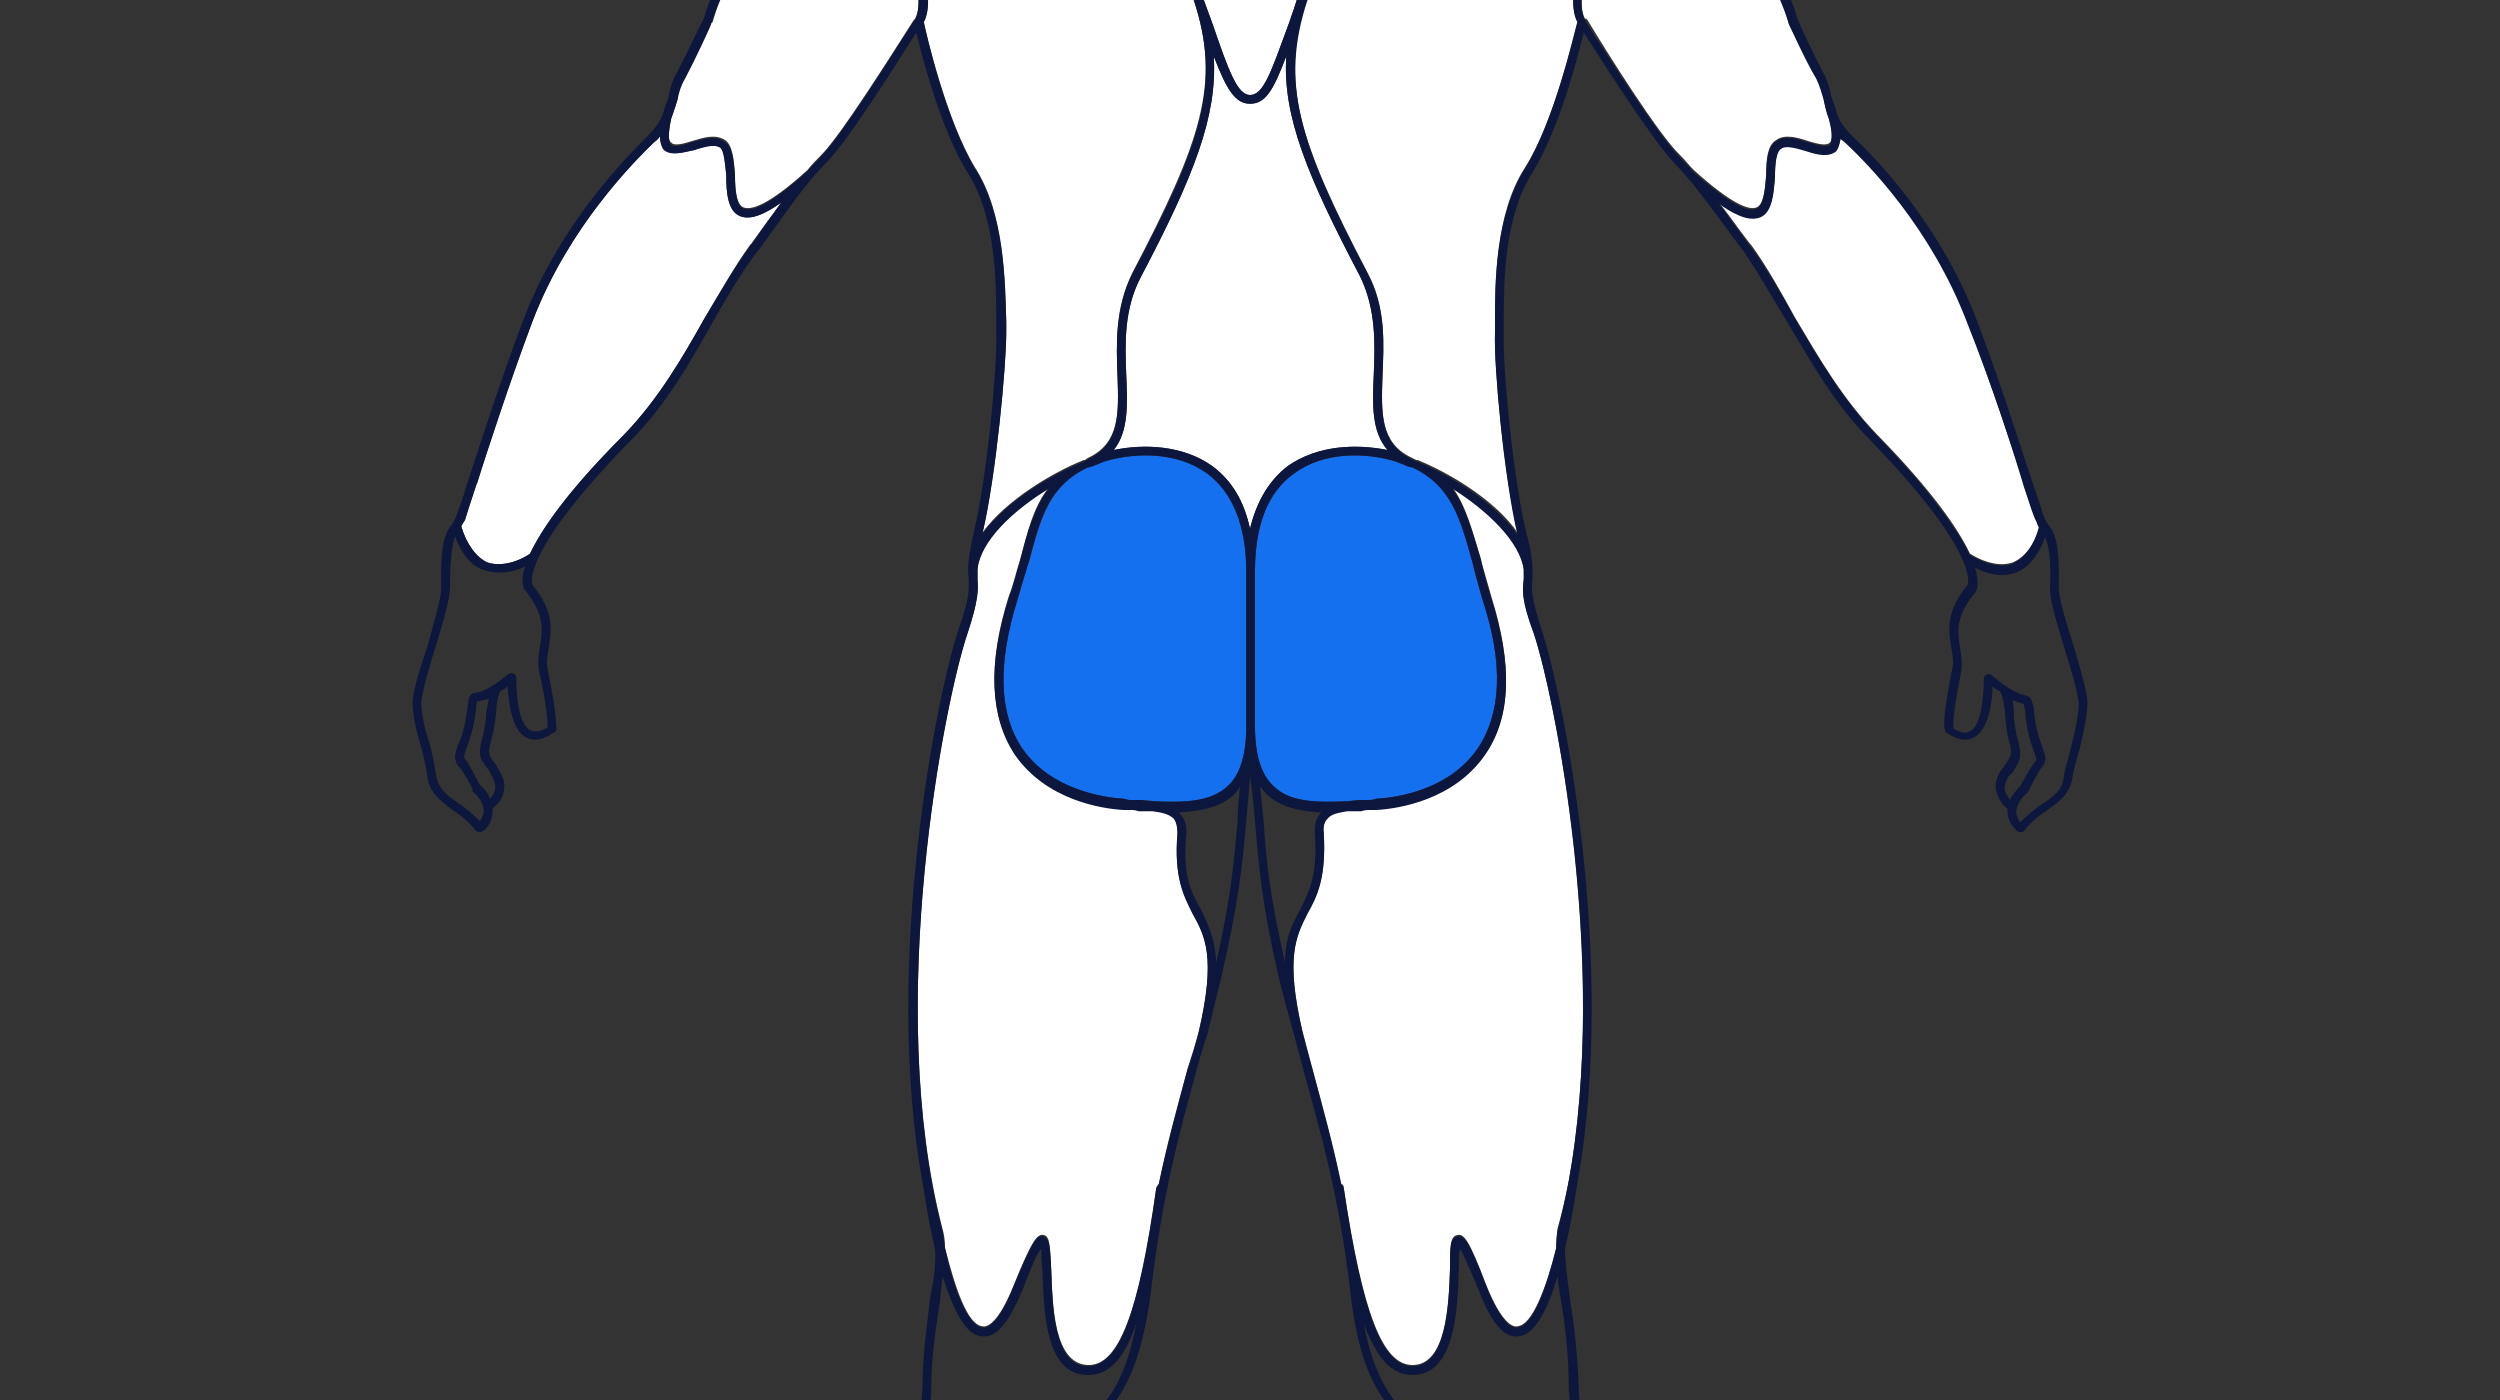 <svg version="1.2" xmlns="http://www.w3.org/2000/svg" viewBox="0 0 200 112" width="200" height="112"><rect x="0" y="0" width="200" height="112" fill="#333333" stroke="none"/><defs><clipPath clipPathUnits="userSpaceOnUse" id="cp1"><path d="m33-67.99h134.21v247.07h-134.21z"/></clipPath></defs><style>.a{fill:#fff}.b{fill:#1570ef}.c{fill:#0d173d}</style><g clip-path="url(#cp1)"><path class="a" d="m124.6 98.3q0.5-1.8 0.9-3.8c3.2-17.6-1.2-39-2.8-43.9-1-2.7-0.9-3.5-0.8-4.3q0-0.1 0-0.1 0-0.3 0-0.7c-0.3-2.4-3-4.8-5.7-6.5 1.1 1.5 1.6 3.5 2.3 5.8v0.1q0.4 1.4 0.8 2.8c1.7 5.4 1.6 9.6-0.5 12.6-2.5 3.6-6.9 4.2-8.7 4.3q-0.3 0.1-0.7 0.1-0.1 0-0.1 0-0.1 0-0.3 0 0 0-0.1 0-0.5 0.1-1 0.1c-0.7 0.1-1.4 0.2-1.7 0.6q-0.4 0.4-0.3 1.2c0.2 3.5-0.5 5-1.3 6.4-0.9 1.8-1.8 3.5-0.4 9.5q0.4 1.5 0.8 3c0.8 3 1.6 5.8 2.3 9.2q0.2 0.1 0.2 0.3c1.5 10 3.1 14.2 5.5 14.2 2.7 0 2.9-4.8 3-7.7 0-1.8 0-2.6 0.6-2.7 0.5-0.1 0.9 0.3 2.3 4 1.2 3 2.1 3.4 2.5 3.3 1.2-0.1 2.3-3.1 3.1-6.3q0-0.8 0.1-1.5z"/><path class="a" d="m95.9 82.5q0 0 0 0c1.4-6 0.5-7.7-0.5-9.5-0.7-1.4-1.5-2.9-1.2-6.4q0-0.8-0.3-1.2c-0.4-0.4-1-0.5-1.7-0.6q-0.1 0-0.1 0-0.5 0-1-0.1-0.3 0-0.5 0 0 0 0 0 0 0 0 0-0.2 0-0.3 0-0.2 0-0.4 0c-1.8-0.2-6.2-0.8-8.7-4.4-2-3-2.2-7.2-0.5-12.6 0.4-1 0.6-2 0.9-2.9 0.6-2.3 1.1-4.3 2.3-5.8-2.8 1.7-5.5 4.1-5.7 6.5q0 0.4 0 0.7 0 0 0 0.1c0.1 0.8 0.1 1.6-0.8 4.3-1.8 5.3-6.7 29.6-2 47.7q0.2 0.7 0.2 1.5c0.8 3.2 1.8 6.2 3 6.3 0.4 0.1 1.3-0.3 2.5-3.3 1.5-3.7 1.9-4.1 2.4-4 0.5 0.1 0.5 0.9 0.6 2.7 0.1 2.9 0.2 7.7 3 7.7 2.4 0 4-4.2 5.4-14.2q0.1-0.2 0.2-0.3c0.7-3.4 1.5-6.2 2.3-9.2q0.5-1.5 0.9-3z"/><path class="a" d="m111 36c-2.5-0.5-5.6-0.4-8 1.3q-2.2 1.7-3 5-0.7-3.3-3-5c-2.3-1.7-5.5-1.8-7.9-1.3 1.2-1.5 1.1-3.7 1-6-0.1-2.5-0.2-5.3 1.2-7.9 4.2-8 6.1-12.8 5.8-17.6 1 2.6 1.7 3.8 2.9 3.8 1.3 0 1.9-1.2 2.9-3.8-0.3 4.8 1.7 9.6 5.9 17.6 1.3 2.6 1.2 5.4 1.1 7.9-0.1 2.3-0.2 4.5 1.1 6z"/><path class="b" d="m99.7 58.1v-12.4c0-3.7-1.1-6.3-3.1-7.8-2.4-1.8-5.8-1.7-8.2-1q-0.5 0.2-1 0.4 0 0 0 0-0.2 0-0.4 0.1 0 0 0 0 0 0 0 0c-3.1 1.5-3.7 4-4.7 7.6l-0.1 0.1c-0.2 0.9-0.5 1.9-0.8 2.8-1.6 5.2-1.5 9.2 0.4 12 2.3 3.3 6.5 3.9 8.1 4q0.2 0 0.3 0.1 0.2 0 0.3 0h0.1q0.3 0 0.6 0 0 0 0 0 0.1 0 0.2 0 0.4 0 0.9 0.1 0 0 0 0c2.4 0.1 4.5 0.1 5.9-1.2 1-0.9 1.5-2.5 1.5-4.8z"/><path class="b" d="m110.1 63.9c1.7-0.1 5.8-0.7 8.1-4 1.9-2.8 2.1-6.8 0.4-12-0.3-1-0.6-2-0.8-2.9-1-3.6-1.7-6.1-4.7-7.6q-0.1 0-0.1 0-0.2-0.1-0.4-0.1 0 0 0 0-0.4-0.2-1-0.4c-2.3-0.7-5.7-0.8-8.1 1-2.1 1.5-3.1 4.1-3.1 7.8v12.4c0 2.3 0.5 3.9 1.5 4.8 1.3 1.3 3.5 1.3 5.9 1.2q0 0 0 0 0 0 0 0 0.5-0.1 0.9-0.1h0.2q0 0 0.1 0 0.1 0 0.1 0 0.1 0 0.2 0 0 0 0.1 0 0 0 0 0 0.1 0 0.1 0 0.2 0 0.3 0 0.2-0.1 0.3-0.1z"/><path class="a" d="m126.5-4.2v-0.1c0.5-2.6 1.1-5.4-0.1-6.2-1-0.4-1.9-1-2.7-1.7-1.5-1.2-2.8-2.2-4.1-3.3h-0.1c-2-1.6-4-3.1-5.8-4.9l-0.1 0.1c-4.1 7.7-6.7 13.8-8.3 18.2q-0.4 1-0.7 1.9 0 0.1-0.1 0.1c-2.1 6.7-0.6 11.4 4.9 21.9 1.5 2.8 1.3 5.6 1.2 8.2-0.1 3-0.2 5.4 2.3 6.6q0.2 0.1 0.4 0.2h0.1c2.5 1 6.2 3.2 8 5.8-1.1-4.7-1.9-13.4-1.8-16.1q0-0.1 0-0.2 0-0.3 0-0.7c0-2.9 0-8.5 2.4-12.2 2.4-3.8 3.9-10.7 4.2-11.7-0.7-1.3-0.2-3.5 0.3-5.9z"/><path class="a" d="m89.4 30c-0.1-2.6-0.2-5.4 1.2-8.2 5.5-10.5 7.1-15.2 4.9-21.8q0-0.1 0-0.1-0.4-0.9-0.7-1.9c-1.7-4.5-4.2-10.6-8.4-18.3-1.9 1.7-3.8 3.2-5.9 4.8v0.1c-1.3 1-2.7 2-4.1 3.2-0.9 0.7-1.8 1.3-2.7 1.7q0 0 0 0c-1.2 0.8-0.7 3.6-0.1 6.2 0.5 2.4 1 4.7 0.3 6 0.2 1 1.8 7.9 4.1 11.7 2.4 3.7 2.4 9.2 2.5 12.2q0 0.5 0 0.9c0 2.7-0.8 11.4-1.9 16.1 1.9-2.6 5.6-4.8 8.1-5.8q0 0 0.1 0 0 0 0 0 0.1-0.1 0.3-0.2 0 0 0 0 0 0 0 0c2.5-1.2 2.4-3.6 2.3-6.6z"/><path class="a" d="m112.2-19.2c-3.7 7.1-6 12.7-7.6 16.9q0 0 0 0-0.4 0.9-0.7 1.8-0.4 1.3-0.8 2.4c-1.4 3.8-2 5.7-3.1 5.7-1 0-1.7-1.9-3-5.7q-0.4-1.1-0.9-2.5 0 0 0 0-0.3-0.7-0.6-1.5 0-0.1 0-0.1 0-0.1-0.1-0.1c-1.5-4.2-3.9-9.8-7.6-16.9 0.5 0.3 1 0.4 1.6 0.4 0.8 0 1.6-0.2 2.6-0.4 1.8-0.3 4.3-0.7 8-0.7 3.8 0 6.2 0.4 8 0.7 1.1 0.2 1.9 0.4 2.6 0.4 0.6 0 1.1-0.1 1.6-0.4z"/><path class="a" d="m119.7-24.7c-3.3 0.5-5.2 2.4-6.3 3.6q-0.1 0.1-0.2 0.2l-0.1 0.1q0 0 0 0.1c-1.4 1.5-2.4 1.3-4.9 0.8-1.9-0.3-4.4-0.8-8.2-0.8-3.8 0-6.3 0.5-8.1 0.8-2.5 0.5-3.6 0.7-4.9-0.8q0 0 0-0.1l-0.1-0.1q-0.1-0.1-0.2-0.2h-0.1c-1-1.2-2.9-3.1-6.2-3.6 0.7-0.4 1.6-1 2.2-1.3 0.4-0.1 1.3-0.5 2.3-0.9 1-0.5 2.1-0.9 3-1.3q0 0 0 0 0 0 0 0c3.9-1.1 8.2-0.9 10.4-0.8q0.4 0.1 0.7 0.1 1 0 2 0 0.3 0 0.7-0.1c2.3-0.1 6.5-0.3 10.5 0.8 0.8 0.4 1.9 0.8 2.9 1.3 1 0.4 1.9 0.8 2.4 0.9 0.6 0.3 1.5 0.9 2.1 1.3q0 0 0.1 0z"/><path class="a" d="m80.2-16.2c2-1.5 3.9-3 5.7-4.7-1.2-1.3-3.5-3.3-7.4-3.2q0 0 0 0-0.1 0-0.1 0c-0.8 0.1-12.5 1.7-15.2 15.5 0.7-0.5 1.7-1 2.8-1.1q0.1 0 0.3 0 0 0 0 0c1.9-0.1 6.3-0.3 9.6-3 1.5-1.2 2.8-2.3 4.1-3.3z"/><path class="a" d="m134.1-9.7c1 0.1 2.1 0.6 2.7 1.1-2.6-13.8-14.3-15.4-15.2-15.5q0 0 0 0c-3.9-0.1-6.2 1.9-7.4 3.2 1.8 1.8 3.7 3.3 5.7 4.8l0.1 0.1c1.3 1 2.7 2.1 4.1 3.3q1.3 1 2.6 1.6c2.7 1.2 5.6 1.4 7 1.4q0.1 0 0.1 0 0.2 0 0.3 0z"/><path class="a" d="m125.8 141.3c2.7-0.1 3.3-5.6 3.6-11-0.1-5.3-1.2-8.9-2.2-12q0 0 0 0 0-0.1 0-0.1 0-0.1 0-0.2-0.1-0.1-0.1-0.2c-0.2-0.5-0.4-0.9-0.7-0.9-0.7-0.2-1.9 0.9-2.9 1.9-1.6 1.6-3.4 3.3-5 2.2-1-0.8-2.3-1-3.3-0.5-1.1 0.5-1.8 1.8-1.8 3.6-0.1 0.1-0.2 0.3-0.3 0.3-0.9 8.5-0.9 11.3-0.3 13.3q0 0 0 0c1.9 4.8 3.8 4.4 4.5 4.3 1.6-0.4 1.9-2.6 2-4.4 0.2-1.5 0.3-2.6 1.2-2.7 0.6-0.1 1.1 0.9 1.8 2.3v0.1c0.9 1.7 2 4 3.4 4z"/><path class="a" d="m87.2 137.6q0 0 0 0c0.6-2 0.7-4.7-0.2-13.2-0.2 0-0.3-0.1-0.3-0.3-0.1-1.8-0.8-3.1-1.9-3.6-1-0.5-2.2-0.3-3.3 0.5-1.5 1.1-3.3-0.6-4.9-2.2-1.1-1-2.2-2.1-2.9-1.9-0.3 0-0.5 0.4-0.7 0.8q-0.1 0.3-0.2 0.6c-1 3-2.1 6.7-2.2 12 0.3 5.4 1 10.9 3.6 11 1.5 0.1 2.7-2.3 3.5-4l0.1-0.1c0.6-1.4 1.1-2.4 1.8-2.3 0.8 0.1 1 1.2 1.1 2.7 0.2 1.8 0.4 4 2.1 4.4 0.6 0.1 2.6 0.5 4.4-4.3q0 0 0-0.1 0 0 0 0 0 0 0 0z"/><path class="a" d="m144.7 11.3c0.7 0.2 1.4 0.4 1.7 0.1 0.1-0.1 0.3-0.6-0.1-2-0.2-0.5-0.3-1-0.4-1.4v-0.1q0 0 0 0 0 0 0-0.1c-0.2-0.6-0.3-1.1-0.6-1.6-0.8-1.4-2-3.9-2.2-4.3q0-0.1 0-0.1 0 0 0 0c-1.5-5.4-5.8-9.2-6-9.4-0.2-0.1-1.6-1.3-3-1.3q-0.1 0-0.3-0.1 0 0-0.1 0c-1.3 0-3.7-0.1-6.1-1 0.5 1.4 0 3.7-0.4 5.9-0.5 2.2-1 4.5-0.4 5.6h0.1l0.1 0.1c1.5 2.5 5.7 9.2 7.4 10.8 0.4 0.4 0.7 0.8 1.1 1.2 3.2 2.9 4.5 3.2 5 3 0.6-0.2 0.7-1.5 0.8-2.7 0-1.2 0.1-2.3 0.8-2.7 0.7-0.5 1.7-0.2 2.6 0.1z"/><path class="a" d="m73.2 1.5c0.6-1.1 0.2-3.4-0.3-5.6-0.5-2.2-0.9-4.5-0.4-5.9-2.5 0.9-4.8 1-6.1 1q-0.1 0-0.2 0.1-0.1 0-0.2 0c-1.4 0-2.8 1.2-3 1.3-0.2 0.2-4.5 4-6 9.4q-0.1 0-0.1 0c0 0.1-1.3 2.9-2.1 4.4-0.3 0.5-0.5 1-0.6 1.6q0 0.1 0 0.1 0 0 0 0c-0.1 0.5-0.3 1-0.5 1.5-0.3 1.4-0.2 1.9 0 2 0.2 0.3 1 0.1 1.6-0.1 1-0.3 1.9-0.6 2.7-0.1 0.6 0.4 0.7 1.5 0.8 2.7v0.1c0 1.1 0.1 2.4 0.7 2.6 0.6 0.2 1.9-0.1 5.1-3 0.3-0.4 0.7-0.8 1.1-1.2 1.6-1.6 5.8-8.3 7.4-10.8z"/><path class="a" d="m161 45c1-0.4 1.8-1.5 2.2-2.9h-0.1q-0.1-0.2-0.2-0.5c-0.2-0.4-0.5-1.3-1-2.8v-0.2c-1-3-2.6-7.9-4.5-12.9-2.9-7.6-8.1-12.9-9.7-14.3q-0.2-0.2-0.4-0.5-0.1 0.7-0.4 1c-0.5 0.6-1.5 0.3-2.4 0.1-0.7-0.3-1.6-0.5-2-0.2-0.4 0.2-0.5 1.2-0.5 2.2-0.1 1.4-0.2 2.8-1.2 3.3q-0.3 0.1-0.6 0.1-1 0-2.7-1.2c0.7 0.8 1.4 1.9 2.5 3.3l0.1 0.1c1.3 1.8 2.4 3.8 3.5 5.8 1.9 3.2 3.8 6.5 6.6 9.4 4.5 4.6 6.5 7.6 7.4 9.5 1.3 0.8 2.5 1 3.4 0.7z"/><path class="a" d="m60.1 19.5c1-1.4 1.8-2.5 2.4-3.3-1.1 0.8-2 1.2-2.7 1.2q-0.3 0-0.5-0.1c-1.1-0.5-1.2-1.9-1.2-3.3-0.1-0.9-0.1-2-0.5-2.2-0.5-0.3-1.3-0.1-2 0.2-1 0.2-1.9 0.5-2.4-0.1q-0.4-0.3-0.4-1-0.2 0.3-0.5 0.5c-1.5 1.4-6.8 6.7-9.7 14.3-1.9 5-3.5 9.9-4.4 12.9l-0.1 0.2c-0.5 1.5-0.8 2.4-0.9 2.8q-0.2 0.3-0.3 0.5c0.4 1.4 1.2 2.5 2.1 2.9 0.9 0.3 2.2 0.1 3.4-0.7 0.9-1.9 2.9-4.9 7.5-9.5 2.8-2.9 4.7-6.2 6.5-9.4 1.2-2 2.3-4 3.6-5.8z"/><path fill-rule="evenodd" class="c" d="m167 56.1q0 0 0 0c0 1.1-0.3 2.4-0.6 3.7-0.2 0.8-0.5 1.6-0.6 2.4-0.2 1.3-1 1.9-2 2.6-0.6 0.4-1.3 0.9-1.9 1.7-0.1 0.1-0.4 0.1-0.5 0 0 0-0.8-0.6-0.8-1.6q0-0.1 0-0.2c-0.3-0.2-0.7-0.7-0.9-1.4q-0.2-0.8 0.4-1.7 0.2-0.2 0.3-0.4c0.6-0.9 0.6-0.9 0.2-2.4-0.1-0.7-0.2-1.3-0.2-1.8-0.1-0.6-0.1-1.1-0.4-1.7q-0.3-0.1-0.6-0.4c0 1.2-0.3 3.5-1.5 4.1q-0.9 0.5-2.2-0.4-0.1 0-0.1-0.2c-0.1-0.1-0.2-1.1 0.6-5 0.1-0.5 0-1-0.1-1.6-0.2-1.3-0.5-2.8 1.3-5 0.1-0.2 0.8-2.7-7.7-11.5-2.9-2.9-4.8-6.3-6.7-9.5-1.2-2-2.3-3.9-3.5-5.7l-0.1-0.1c-3.4-4.6-3.9-5.3-5.5-7-1.6-1.7-5.3-7.4-7.2-10.4-0.5 2.1-2 7.8-4.1 11.2-2.3 3.6-2.3 8.8-2.3 11.9q0 0.5 0 0.9c-0.1 2.6 0.7 11.4 1.8 16 0.6 2.2 0.5 3 0.5 3.7-0.1 0.8-0.1 1.5 0.7 4 1.7 5 6.1 26.6 2.9 44.3q0 0 0 0c-0.1 0.5-0.4 2.8-1 5.3 0 1.1 0.2 2.5 0.4 4 0.3 1.9 0.6 4.3 0.7 7.1 0 2.2 0.7 4.2 1.4 6.5q0.1 0.3 0.2 0.6c1 3.1 2.1 6.8 2.2 12.2q0.1 2.3-0.2 4.9-0.6 6.3-1.1 11.3c-0.7 7.1-1.2 11.8-1 13.4 0.2 1.9 0.4 3.2 0.7 4.5q0.1 0.5 0.2 1.1c0.3 0.4 2.1 2.8 3.7 3.8 0.3 0 1 0.2 1.7 1 0.4 0 1.4 0.1 2.2 1.1 0.2 0.2 1 1 0.8 2q-0.2 1-2 1.5c-1 0.2-2.4 0.6-3.9 1.1q-0.5 0.1-1.1 0.3c-0.4 0.5-2.4 2.8-6.4 2.8q-2.5 0-3.7-1.4c-1.1-1.2-1.1-3-1-4.2 0.3-1.9 0.3-4.8-0.1-6.7-0.2-0.9-0.1-1.4 0-2 0.1-0.7 0.2-1.5-0.1-3.6-0.4-3.6-2.5-11.9-4.8-18.6-0.4-1.2-0.8-2-1.1-2.8-1.5-3.3-1.9-4.3 0.3-23-0.1-1.8-0.7-2.6-1.5-3.6-1.3-1.5-3-3.5-3.7-10.1-0.9-7.5-2.3-12.3-3.7-17.4q-0.4-1.5-0.8-3 0 0 0 0-0.6-2.1-1.2-4.5c-1.4-6.1-1.6-9-1.9-12.5-0.1-1.1-0.2-2.3-0.4-3.6-0.1 1.3-0.2 2.5-0.3 3.6-0.3 3.5-0.6 6.4-2 12.5q-0.6 2.4-1.1 4.5 0 0 0 0-0.5 1.5-0.9 3c-1.4 5.1-2.7 9.9-3.6 17.4-0.8 6.6-2.5 8.6-3.7 10.1-0.9 1-1.5 1.8-1.5 3.6 2.2 18.7 1.7 19.7 0.2 23-0.3 0.8-0.7 1.6-1.1 2.8-2.3 6.7-4.3 15-4.8 18.6-0.2 2.1-0.1 2.9 0 3.6 0.1 0.6 0.1 1.1-0.1 2-0.4 1.9-0.3 4.8-0.1 6.6 0.2 1.3 0.1 3.1-1 4.3q-1.2 1.4-3.6 1.4c-4.1 0-6-2.3-6.5-2.8q-0.5-0.2-1.1-0.3c-1.4-0.5-2.8-0.9-3.8-1.1q-1.8-0.5-2.1-1.5c-0.2-1 0.7-1.8 0.9-2 0.7-1 1.7-1.1 2.1-1.1 0.7-0.8 1.4-1 1.7-1 1.7-1 3.5-3.4 3.8-3.8q0.1-0.6 0.2-1.1c0.2-1.3 0.5-2.6 0.6-4.5 0.2-1.6-0.3-6.3-1-13.4q-0.5-5-1.1-11.3-0.2-2.6-0.2-4.9c0.1-5.4 1.2-9.1 2.2-12.2q0.1-0.3 0.2-0.6c0.8-2.3 1.4-4.3 1.5-6.5 0-2.8 0.4-5.2 0.6-7.1 0.3-1.5 0.5-2.9 0.4-4-0.6-2.5-0.9-4.8-1-5.3q0 0 0 0c-3.2-17.7 1.2-39.3 2.9-44.3 0.9-2.5 0.8-3.2 0.8-4-0.1-0.7-0.1-1.5 0.4-3.7 1.1-4.6 1.9-13.4 1.8-16q0-0.4 0-0.9c0-3.1 0-8.3-2.3-11.9-2.1-3.4-3.6-9.1-4.1-11.2-1.9 3-5.5 8.7-7.1 10.3-1.7 1.8-2.2 2.5-5.5 7.1l-0.1 0.1c-1.3 1.7-2.4 3.6-3.6 5.7-1.8 3.2-3.7 6.6-6.6 9.5-8.6 8.8-7.9 11.3-7.8 11.5 1.8 2.2 1.5 3.7 1.3 5-0.1 0.6-0.2 1.1-0.1 1.7 0.8 3.8 0.7 4.8 0.7 4.9q-0.1 0.2-0.2 0.2-1.3 0.9-2.2 0.4c-1.2-0.6-1.4-2.9-1.5-4.1q-0.3 0.3-0.6 0.4c-0.2 0.5-0.3 1.1-0.3 1.7-0.1 0.5-0.1 1.1-0.3 1.8-0.4 1.5-0.4 1.5 0.3 2.4q0.1 0.2 0.2 0.4 0.6 0.9 0.4 1.7c-0.1 0.7-0.6 1.1-0.9 1.4q0 0.1 0 0.2c0 1-0.7 1.6-0.8 1.6-0.1 0.1-0.3 0.1-0.5 0-0.6-0.8-1.3-1.3-1.9-1.7-0.9-0.7-1.8-1.3-2-2.6-0.1-0.8-0.3-1.6-0.5-2.4-0.4-1.3-0.7-2.6-0.7-3.7q0 0 0 0c0.1-1 0.6-2.7 1.2-4.4 0.5-1.9 1.1-3.8 1.1-4.7-0.1-3.8 0.4-4.5 0.9-5.1 0.1-0.2 0.2-0.4 0.3-0.6 0.1-0.3 0.5-1.3 0.9-2.7 1-3 2.6-8.1 4.5-13.1 3-7.8 8.4-13.1 9.9-14.6 0.6-0.6 1-1.2 1.2-1.7q0.2-0.7 0.5-1.5c0.1-0.6 0.3-1.3 0.6-1.8 0.8-1.5 2-4.1 2.2-4.4 1.5-5.2 5.4-8.9 6.1-9.5 2.5-15.5 15.9-16.8 16-16.8q0 0 0 0 0 0 0 0 0.4 0 0.8 0 0 0 0.1-0.1c0.1 0 0.4-0.2 0.7-0.4 0.7-0.4 1.6-1 2.3-1.3 0.4-0.2 1.3-0.6 2.3-1 1.6-0.6 3.3-1.3 3.9-1.7 0.8-0.4 2.3-1.8 2.7-2.2 0.1-1.2 0-7.5 0-7.8-0.4-2.8-1.5-1.4-2.2-5.7-2.3-0.9-2.1-4.2-2.1-6.5 0-2.9 1.1-2.1 1.6-2.7-0.2-2.4-0.2-0.7-0.1-4 0.5-2.4 1-4.6 2.5-6.3 0.3-0.2 0.7-0.4 1.2-0.7v-0.1c2.3-1.8 5.1-4 9.7-1.8 1.1 0.3 1.7 0.2 2.2 0.2 0.7-0.1 1.4-0.2 2.9 0.6q0.2 0.1 0.4 0.2c2.2 1.2 4 2.1 4.2 8.5 0.1 0.4-0.1 1.8 0 3 0.9 0.4 1.7 0.2 1.4 2.8-0.3 2.7-1.4 5.8-2.5 6.2 0.5 2.7-0.9 3.5-1.3 6.3 0 1.3-0.3 6.7-0.1 7.9 0.3 0.3 1.7 1.7 2.6 2.1 0.6 0.4 2.3 1.1 3.8 1.7 1 0.4 1.9 0.8 2.3 1 0.7 0.3 1.6 0.9 2.3 1.3 0.3 0.2 0.6 0.4 0.7 0.4q0.1 0.1 0.1 0.1 0.4 0 0.8 0 0 0 0 0 0 0 0 0c0.2 0 13.5 1.3 16 16.8 0.7 0.6 4.7 4.3 6.2 9.5 0.1 0.3 1.3 2.9 2.1 4.4 0.3 0.5 0.5 1.2 0.6 1.8q0.3 0.8 0.5 1.5c0.2 0.6 0.6 1.1 1.2 1.7 1.6 1.5 6.9 6.8 9.9 14.6 1.9 5 3.5 10.1 4.5 13.1 0.5 1.4 0.8 2.4 0.9 2.7 0.1 0.3 0.2 0.4 0.3 0.6 0.5 0.6 1 1.3 0.9 5.1 0 0.9 0.6 2.8 1.2 4.7 0.5 1.7 1 3.4 1.1 4.4zm-45.4-80.2c-3.9-0.1-6.2 1.9-7.4 3.2 1.8 1.8 3.8 3.3 5.8 4.9 1.3 1 2.7 2.1 4.1 3.3 3.3 2.8 7.7 3 9.6 3q0.2 0.1 0.4 0.1c1 0 2.1 0.5 2.7 1-2.7-14.2-14.9-15.4-15.2-15.5zm-17 21.8c1.6-4.2 3.9-9.8 7.6-16.9-0.5 0.3-1 0.4-1.6 0.4-0.7 0-1.6-0.2-2.6-0.4-1.8-0.3-4.2-0.7-8-0.7-3.7 0-6.2 0.4-8 0.7-1 0.2-1.8 0.4-2.6 0.4-0.6 0-1.1-0.1-1.6-0.4 3.7 7.1 6 12.7 7.6 16.9q0 0 0 0 0.4 0.9 0.7 1.8 0.5 1.3 0.9 2.4c1.3 3.8 2 5.7 3 5.7 1.1 0 1.7-1.9 3.1-5.7q0.4-1.1 0.8-2.4 0.3-0.9 0.7-1.8 0 0 0 0zm6.4 38.3c-1.3-1.5-1.2-3.7-1.1-6 0.1-2.5 0.2-5.2-1.1-7.9-4.2-8-6.2-12.8-5.9-17.6-1 2.6-1.6 3.8-2.9 3.8-1.2 0-1.9-1.2-2.9-3.8 0.3 4.8-1.6 9.6-5.8 17.6-1.4 2.6-1.3 5.4-1.2 7.9 0.1 2.3 0.2 4.5-1 6 2.4-0.5 5.5-0.4 7.9 1.3q2.3 1.7 3 5 0.8-3.3 3-5c2.4-1.7 5.5-1.8 8-1.3zm2 1.4q-0.2 0-0.4-0.1-0.5-0.2-1-0.4c-2.4-0.7-5.7-0.8-8.1 1-2.1 1.5-3.1 4.2-3.1 7.8v12.4c0 2.3 0.5 3.9 1.5 4.8 1.3 1.3 3.5 1.3 5.9 1.2q0.4 0 0.9-0.1 0.1 0 0.2 0 0.1 0 0.2 0 0.1 0 0.3 0 0 0 0.1 0 0 0 0 0 0.3 0 0.6-0.1c1.7-0.1 5.8-0.7 8.1-4 1.9-2.8 2.1-6.8 0.4-11.9-0.3-1.1-0.6-2.1-0.8-3-1-3.6-1.7-6.1-4.8-7.6zm-20.8 26.7c2.4 0.1 4.6 0.1 6-1.2 1-0.9 1.5-2.5 1.5-4.8v-12.4c0-3.6-1.1-6.3-3.1-7.8-2.5-1.8-5.8-1.7-8.2-1q-0.5 0.2-1 0.4-0.2 0.1-0.4 0.1c-3.1 1.5-3.8 4-4.7 7.6-0.3 0.9-0.6 1.9-0.9 3-1.6 5.1-1.5 9.1 0.4 11.9 2.3 3.3 6.5 3.9 8.1 4q0.3 0.1 0.6 0.1 0 0 0.1 0 0 0 0 0 0.2 0 0.3 0 0.1 0 0.2 0 0.1 0 0.2 0 0.5 0.1 0.9 0.1zm-2.3-93.5c3.3-0.5 6.6-0.3 8.5-0.3q0.3 0.1 0.6 0.1 1 0 2 0 0.3 0 0.7-0.1c1.8 0 5.1-0.2 8.4 0.3-0.9-0.7-1.8-1.6-1.9-1.6q-0.1-0.1-0.1-0.3c0-0.2 0.1-4.9 0.1-7.7 0.3-2.3 0.7-2.8 1.2-4.2 0.2-0.7 0.3-1.3 0.2-3 1.5 0.1 3.2-8.1 1.6-7.6-0.5 0.2-0.6 3.8-1.6 6.7-0.8 2.1-0.2 5.1-4 8.1-2.2 1.3-3.3 1.4-5.6 1.4-2.4 0-3.2 0.1-5.7-1.4-4-3.9-4.5-6.7-4.8-8.1-0.9-2.8-0.5-6.2-1.5-6.2-0.5 0.7-1.2 7.1 1.5 7.6 0 1.2 0.5 1.9 0.7 2.7 0.5 1.3 1.6 1.8 1.7 4 0 0.4 0.1 6.7 0 7.7q0 0.2-0.1 0.3c0 0-1 0.9-1.9 1.6zm-9.5 4.7q0 0 0 0c3.5 0.5 5.4 2.7 6.4 3.8l0.2 0.2c1.3 1.5 2.4 1.3 4.9 0.8 1.8-0.3 4.3-0.8 8.1-0.8 3.8 0 6.3 0.5 8.2 0.8 2.5 0.5 3.5 0.7 4.9-0.8l0.1-0.2c1-1.1 2.9-3.3 6.4-3.8q0 0 0 0c-0.6-0.4-1.5-1-2.2-1.2-0.4-0.2-1.3-0.6-2.3-1-1-0.5-2.1-0.9-2.9-1.3q0 0 0 0c-4-1.1-8.2-0.9-10.5-0.7q-0.4 0-0.7 0-1 0-2 0-0.3 0-0.7 0c-2.2-0.2-6.5-0.4-10.4 0.7q0 0-0.1 0c-0.8 0.4-1.9 0.8-2.9 1.3-1 0.4-1.9 0.8-2.3 1-0.6 0.2-1.5 0.8-2.2 1.2zm-17.2 16.1c0.7-0.5 1.7-1 2.7-1q0.2 0 0.4-0.1c1.9 0 6.3-0.2 9.6-3 1.4-1.2 2.8-2.3 4.1-3.3 2.1-1.6 4-3.1 5.9-4.9-1.3-1.3-3.5-3.3-7.5-3.2-0.3 0.1-12.5 1.3-15.2 15.5zm-20 60.3c0.2-1.3 0.4-2.5-1.2-4.5-0.1-0.1-0.4-0.6 0-1.9-0.7 0.4-1.4 0.5-2.1 0.5q-0.6 0-1.2-0.2c-1-0.3-1.8-1.3-2.3-2.7-0.2 0.6-0.4 1.7-0.4 4.1 0 1-0.6 2.9-1.2 4.9-0.5 1.6-1 3.3-1.1 4.3 0 0.9 0.3 2.2 0.7 3.4 0.2 0.8 0.4 1.7 0.5 2.5 0.2 1 0.8 1.5 1.7 2.1 0.6 0.4 1.2 0.9 1.8 1.5 0.1-0.2 0.3-0.5 0.3-0.8q0-0.8-0.9-1.6 0-0.1 0-0.2c0 0-0.7-1.4-1.2-1.9-0.3-0.5-0.2-0.9 0-1.5 0.3-0.6 0.6-1.5 0.8-3.1 0.1-0.8 0.1-1.1 0.7-1.2 0.3 0 1-0.2 2.6-1.5q0.2-0.1 0.4 0c0.1 0 0.2 0.2 0.2 0.3 0 1 0.1 3.7 1.1 4.2q0.6 0.3 1.4-0.2c0-0.4 0-1.6-0.7-4.6-0.1-0.7 0-1.3 0.1-1.9zm-4.1 9.9c-0.8-1-0.9-1.2-0.4-3 0.1-0.6 0.2-1.1 0.2-1.6q0.1-0.6 0.2-1.1c-0.4 0.1-0.7 0.2-0.9 0.2q0 0 0 0c-0.1 0.1-0.1 0.4-0.1 0.5-0.2 1.8-0.6 2.8-0.8 3.3-0.2 0.6-0.2 0.7-0.1 0.8 0.4 0.5 1 1.8 1.2 2.1q0.6 0.5 0.8 1.1c0.2-0.2 0.3-0.4 0.4-0.7q0.1-0.6-0.3-1.2-0.1-0.2-0.2-0.4zm21-42c1-1.5 1.8-2.5 2.4-3.4q-1.7 1.2-2.7 1.2-0.3 0-0.6-0.1c-1-0.4-1.1-1.9-1.1-3.3-0.1-0.9-0.2-2-0.5-2.2-0.5-0.3-1.3 0-2.1 0.2-0.9 0.2-1.8 0.5-2.4 0q-0.3-0.4-0.3-1.1-0.2 0.3-0.5 0.5c-1.5 1.5-6.8 6.7-9.7 14.3-1.9 5.1-3.5 10.1-4.5 13.1-0.5 1.5-0.8 2.5-0.9 2.8q-0.2 0.3-0.3 0.5c0.4 1.4 1.2 2.5 2.1 2.9 0.9 0.3 2.2 0.1 3.4-0.7 0.9-1.9 2.9-4.9 7.5-9.5 2.8-2.9 4.7-6.2 6.5-9.4 1.2-2 2.3-3.9 3.6-5.7l0.1-0.2zm5.6-7.1c1.6-1.6 5.8-8.3 7.4-10.8l0.1-0.1c0.6-1 0.1-3.4-0.3-5.6-0.5-2.2-1-4.4-0.5-5.9-2.4 0.9-4.8 1-6 1.1q-0.2 0-0.4 0c-1.5 0.1-3 1.3-3.1 1.3-0.1 0.1-4.4 4-6 9.4q0 0 0 0c0 0.1-1.3 2.9-2.1 4.4-0.3 0.5-0.5 1.1-0.6 1.7-0.2 0.5-0.3 1-0.5 1.5-0.3 1.4-0.2 1.9 0 2.1 0.2 0.2 1 0 1.6-0.2 1-0.3 1.9-0.6 2.6-0.1 0.7 0.4 0.8 1.5 0.9 2.8 0 1.1 0.1 2.4 0.7 2.6 0.6 0.2 1.9-0.1 5.1-3 0.3-0.4 0.7-0.7 1.1-1.2zm14.8 14.2c0 2.6-0.8 11.3-1.9 16 1.9-2.6 5.6-4.8 8.2-5.8q0.1-0.1 0.3-0.2c2.5-1.2 2.4-3.6 2.3-6.6-0.1-2.5-0.2-5.4 1.2-8.2 5.6-10.5 7.1-15.2 4.9-21.9-1.7-4.6-4.3-11.3-9.1-20.2-1.9 1.8-3.9 3.3-5.9 4.9-1.3 1-2.7 2-4.1 3.2-0.9 0.7-1.8 1.3-2.7 1.7-1.2 0.8-0.7 3.6-0.1 6.3 0.5 2.4 1 4.6 0.3 5.9 0.2 1 1.8 7.9 4.1 11.7 2.4 3.8 2.4 9.3 2.5 12.3q0 0.4 0 0.9zm0 134.5c0.5-3.6 2.5-12 4.8-18.7q0.1-0.3 0.2-0.5-1 0.9-2.2 0.9-0.3 0-0.7-0.1c-2.2-0.5-2.4-3.1-2.6-5-0.1-0.8-0.2-2-0.5-2.1-0.2 0.1-0.8 1.2-1.1 2-1 2-2.3 4.6-4.2 4.5-1.4-0.1-2.4-1.3-3-3q0.4 4 0.7 7.3c0.7 7.2 1.2 11.9 1 13.6-0.1 1.9-0.4 3.2-0.6 4.6q-0.1 0.5-0.3 1.1 0 0.1 0 0.1c-0.1 0.2-2.2 3-4.1 4.2q-0.1 0.1-0.2 0c0 0-0.7 0-1.3 0.8q-0.1 0.2-0.3 0.2c-0.1 0-1.1-0.1-1.8 0.9q0 0-0.1 0c-0.2 0.2-0.7 0.8-0.6 1.3 0.1 0.4 0.6 0.8 1.5 1 1 0.2 2.4 0.6 3.9 1.1q0.6 0.2 1.3 0.4 0.1 0 0.2 0.1c0 0.1 1.8 2.6 5.9 2.6q2.1 0 3.1-1.1c0.9-1.1 0.9-2.8 0.8-3.8-0.3-1.9-0.3-4.8 0.1-6.8 0.2-0.8 0.1-1.2 0.1-1.8-0.1-0.7-0.3-1.6 0-3.8zm6.7-23.4c0.6-2 0.7-4.7-0.2-13.3-0.2 0-0.3-0.1-0.3-0.3-0.1-1.8-0.8-3.1-1.9-3.6-1-0.5-2.2-0.3-3.3 0.5-1.5 1.2-3.3-0.6-4.9-2.1-1-1.1-2.2-2.2-2.9-2-0.3 0.1-0.5 0.4-0.7 0.9-1 3.1-2.3 6.9-2.4 12.5 0.3 5.4 1 10.9 3.6 11.1 1.5 0 2.7-2.4 3.5-4.1 0.7-1.5 1.2-2.4 1.9-2.4 0.8 0.1 1 1.3 1.1 2.7 0.2 1.8 0.4 4.1 2.1 4.4 0.6 0.1 2.6 0.5 4.4-4.3zm0.6-24.9c1.1-1.3 2.3-2.8 3.1-7-1 2.9-2.2 4.1-3.9 4.1-3.4 0-3.5-5.2-3.6-8.3-0.1-0.7-0.1-1.4-0.1-1.8-0.3 0.3-0.7 1.2-1.5 3.3-1.1 2.6-2.1 3.9-3.3 3.7-1.3-0.1-2.3-2.3-3.1-4.8q-0.1 1-0.2 2c-0.3 2-0.7 4.2-0.7 7 0 1.8-0.5 3.4-1 5.2q0 0 0 0c1.1-0.3 2.3 0.9 3.6 2.1 1.4 1.5 2.9 2.9 4 2.1 1.3-0.9 2.8-1.1 4-0.5q1 0.4 1.6 1.4-0.3-2-0.6-4.4 0 0 0-0.1c0.1-2.1 0.8-3 1.7-4zm8.1-30.3c1.4-6 0.5-7.7-0.5-9.5-0.7-1.4-1.5-2.9-1.2-6.4q0-0.8-0.3-1.2c-0.4-0.4-1-0.5-1.7-0.6q-0.5 0-1.1 0-0.3-0.1-0.5-0.1-0.4 0-0.7 0c-1.8-0.1-6.2-0.8-8.7-4.4-2-3-2.2-7.2-0.5-12.5 0.4-1.1 0.6-2 0.9-3 0.6-2.3 1.1-4.2 2.3-5.8-2.8 1.7-5.5 4.2-5.7 6.5q0 0.5 0 0.8c0 0.9 0.1 1.6-0.8 4.3-1.8 5.3-6.7 29.7-2 47.8q0.1 0.6 0.2 1.4c0.7 3.2 1.8 6.2 3 6.3 0.4 0.1 1.3-0.3 2.5-3.3 1.5-3.7 1.9-4.1 2.3-4 0.6 0.1 0.6 0.9 0.7 2.8 0.1 2.8 0.2 7.6 2.9 7.6 2.5 0 4.1-4.1 5.5-14.2q0.1-0.2 0.2-0.3c0.7-3.3 1.5-6.2 2.3-9.2q0.5-1.4 0.9-3zm1.4-5.6c1.2-5.3 1.4-8 1.7-11.2 0-0.9 0.1-1.9 0.2-2.9q-0.2 0.4-0.5 0.7c-1.1 1-2.7 1.3-4.4 1.4q0.1 0 0.1 0.1 0.6 0.6 0.5 1.7c-0.3 3.3 0.4 4.6 1.2 6 0.5 1.1 1.1 2.2 1.2 4.2zm3.8-11.2c0.2 3.2 0.5 5.9 1.7 11.2 0-2 0.6-3.1 1.2-4.2 0.7-1.4 1.4-2.7 1.2-6q-0.1-1.1 0.4-1.7 0.1-0.1 0.1-0.1c-1.7-0.1-3.2-0.4-4.3-1.4q-0.3-0.3-0.6-0.7c0.1 1 0.2 2 0.3 2.9zm11.7 72c1.9 4.8 3.8 4.4 4.5 4.3 1.6-0.3 1.8-2.6 2-4.4 0.2-1.4 0.3-2.6 1.2-2.7 0.6 0 1.1 0.9 1.8 2.4 0.8 1.7 2 4.1 3.4 4.1q0.1 0 0.1 0c2.7-0.2 3.3-5.7 3.6-11.1-0.1-5.6-1.3-9.4-2.4-12.5-0.1-0.5-0.3-0.8-0.7-0.9-0.6-0.2-1.8 0.9-2.9 2-1.5 1.5-3.3 3.3-4.9 2.1-1-0.8-2.3-1-3.3-0.5-1.1 0.5-1.8 1.8-1.9 3.6 0 0.2-0.1 0.3-0.3 0.3-0.8 8.6-0.8 11.3-0.2 13.3zm15.3 8.7q0.3-3.3 0.7-7.3c-0.6 1.8-1.5 2.9-2.9 3-2 0.1-3.2-2.5-4.2-4.5-0.4-0.8-1-1.9-1.2-2-0.3 0.1-0.4 1.3-0.5 2.1-0.2 1.9-0.4 4.6-2.6 5q-0.3 0.1-0.7 0.1-1.2 0-2.2-0.9 0.1 0.2 0.2 0.5c2.3 6.7 4.4 15.1 4.8 18.7 0.3 2.2 0.2 3.1 0.1 3.8-0.1 0.6-0.2 1 0 1.8 0.4 2 0.4 4.9 0.1 6.9-0.1 0.9-0.1 2.6 0.9 3.7q1 1.1 3.1 1.1c4 0 5.8-2.5 5.9-2.6q0-0.1 0.2-0.1 0.6-0.2 1.2-0.4c1.5-0.5 2.9-0.9 3.9-1.1 0.9-0.2 1.4-0.6 1.5-1 0.1-0.5-0.4-1.1-0.6-1.2q0-0.1-0.1-0.1c-0.7-1-1.7-0.9-1.7-0.9q-0.2 0-0.4-0.2c-0.6-0.8-1.2-0.7-1.3-0.7q-0.1 0-0.2-0.1c-1.9-1.2-4-4-4.1-4.1q0-0.1 0-0.2-0.1-0.6-0.2-1.1c-0.3-1.4-0.5-2.7-0.7-4.6-0.2-1.7 0.3-6.4 1-13.6zm-3.2-42.4q-0.2-1-0.3-2c-0.7 2.5-1.8 4.7-3.1 4.8-1.1 0.2-2.2-1-3.2-3.7-0.9-2.1-1.3-3-1.5-3.3-0.1 0.4-0.1 1.1-0.1 1.8-0.1 3.1-0.3 8.3-3.7 8.3-1.6 0-2.8-1.2-3.9-4.1 0.8 4.2 2.1 5.7 3.1 7 0.9 1 1.7 1.9 1.7 4q0 0.1 0 0.1-0.3 2.4-0.5 4.4 0.6-1 1.5-1.4c1.3-0.6 2.8-0.4 4 0.5 1.1 0.8 2.6-0.6 4.1-2.1 1.2-1.2 2.5-2.4 3.5-2.1q0 0 0 0c-0.5-1.8-0.9-3.4-1-5.2 0-2.8-0.3-5-0.6-7zm-2.2-53.4c-1-2.7-0.9-3.4-0.8-4.3q0-0.3 0-0.8c-0.3-2.3-3-4.8-5.7-6.5 1.1 1.6 1.6 3.5 2.3 5.8 0.2 1 0.5 1.9 0.8 3 1.7 5.3 1.6 9.5-0.5 12.5-2.5 3.6-6.9 4.3-8.7 4.4q-0.3 0-0.6 0-0.3 0-0.6 0.1-0.5 0-1.1 0c-0.6 0.1-1.3 0.2-1.6 0.6q-0.4 0.4-0.3 1.2c0.2 3.5-0.5 5-1.3 6.4-0.9 1.8-1.8 3.5-0.4 9.5q0.4 1.6 0.8 3c0.8 3 1.6 5.9 2.3 9.2q0.2 0.1 0.2 0.3c1.5 10.1 3.1 14.2 5.5 14.2 2.7 0 2.9-4.8 3-7.7 0-1.8 0-2.6 0.6-2.7 0.5-0.1 0.9 0.3 2.3 4 1.2 3 2.1 3.4 2.5 3.3 1.2-0.1 2.3-3.1 3.1-6.3q0-0.7 0.1-1.4c4.8-18.1-0.1-42.5-1.9-47.8zm-0.7-37.2c2.3-3.7 3.9-10.6 4.2-11.7-0.7-1.3-0.2-3.5 0.3-5.9 0.5-2.7 1.1-5.5-0.1-6.3-1-0.4-1.9-0.9-2.7-1.7-1.5-1.1-2.8-2.2-4.1-3.2-2.1-1.6-4-3.1-5.9-4.9h-0.1c-4.8 8.9-7.4 15.6-9 20.2-2.2 6.7-0.7 11.4 4.8 21.9 1.5 2.8 1.3 5.7 1.2 8.2-0.1 3-0.2 5.4 2.3 6.6q0.2 0.1 0.4 0.2c2.5 1 6.2 3.2 8.1 5.9-1.1-4.7-1.9-13.5-1.8-16.1q0-0.4 0-0.9c0-3 0-8.5 2.4-12.3zm4.9-11.7c1.6 2.5 5.8 9.1 7.5 10.8 0.4 0.4 0.7 0.7 1 1.1 3.3 2.9 4.6 3.3 5.1 3 0.6-0.2 0.7-1.5 0.8-2.6 0-1.2 0.1-2.4 0.8-2.8 0.7-0.5 1.7-0.2 2.6 0.1 0.7 0.2 1.4 0.4 1.7 0.2 0.1-0.2 0.3-0.7-0.1-2.1-0.2-0.5-0.3-1-0.4-1.5-0.2-0.6-0.3-1.1-0.6-1.7-0.9-1.5-2.1-4.2-2.2-4.4q0 0 0 0c-1.6-5.4-5.9-9.3-6-9.3 0-0.1-1.6-1.3-3.1-1.4q-0.1 0-0.3 0c-1.3-0.1-3.7-0.2-6.1-1.1 0.5 1.5 0 3.7-0.4 5.9-0.5 2.3-1 4.6-0.4 5.6l0.1 0.2zm16.7 23.7c1.9 3.2 3.8 6.5 6.6 9.4 4.5 4.7 6.5 7.7 7.4 9.5 1.3 0.8 2.5 1 3.4 0.7 0.9-0.4 1.7-1.4 2.1-2.9q-0.1-0.2-0.2-0.5c-0.2-0.3-0.5-1.3-1-2.8-0.9-3-2.5-8-4.5-13-2.9-7.7-8.1-12.9-9.7-14.4q-0.2-0.2-0.5-0.4 0 0.6-0.3 1c-0.6 0.5-1.5 0.3-2.4 0-0.7-0.2-1.6-0.5-2-0.2-0.4 0.2-0.5 1.3-0.5 2.2-0.1 1.4-0.2 2.9-1.2 3.3q-0.3 0.1-0.6 0.1-1 0-2.7-1.2c0.7 0.9 1.4 1.9 2.5 3.4l0.1 0.1c1.3 1.8 2.4 3.7 3.5 5.7zm22.1 34.2c0.3-1.2 0.6-2.5 0.6-3.4-0.1-1-0.6-2.7-1.1-4.3-0.6-2-1.2-3.8-1.2-4.9 0.1-2.4-0.1-3.5-0.4-4.1-0.5 1.4-1.3 2.4-2.3 2.8q-0.5 0.2-1.2 0.2c-0.6 0-1.4-0.2-2.1-0.6 0.4 1.3 0.1 1.8 0.1 1.9-1.7 2-1.5 3.2-1.3 4.5 0.1 0.6 0.2 1.2 0.1 1.9-0.6 3-0.7 4.2-0.6 4.6q0.8 0.5 1.3 0.2c1-0.5 1.1-3.2 1.1-4.2 0-0.1 0.1-0.3 0.2-0.3 0.1-0.1 0.3-0.1 0.4 0 1.7 1.4 2.3 1.5 2.6 1.6 0.6 0.1 0.6 0.3 0.8 1 0.1 1.7 0.5 2.6 0.7 3.2 0.2 0.6 0.4 1 0 1.5-0.4 0.5-1.1 1.9-1.1 2q-0.1 0-0.1 0.1-0.9 0.8-0.9 1.6c0 0.3 0.2 0.6 0.3 0.8 0.6-0.6 1.2-1.1 1.8-1.5 0.9-0.6 1.6-1.1 1.7-2.1 0.1-0.8 0.4-1.6 0.6-2.5zm-5.3 3.6c0.1 0.3 0.3 0.5 0.4 0.7q0.3-0.6 0.8-1.1c0.2-0.3 0.8-1.5 1.3-2.1 0-0.1 0-0.2-0.2-0.7-0.2-0.6-0.6-1.6-0.7-3.4-0.1-0.1-0.1-0.3-0.1-0.4q-0.1 0-0.1 0c-0.2-0.1-0.4-0.1-0.8-0.3q0.1 0.5 0.1 1.1c0 0.5 0.1 1 0.2 1.6 0.5 1.8 0.4 2-0.3 3.1q-0.1 0.1-0.3 0.3-0.4 0.6-0.3 1.2z"/></g></svg>